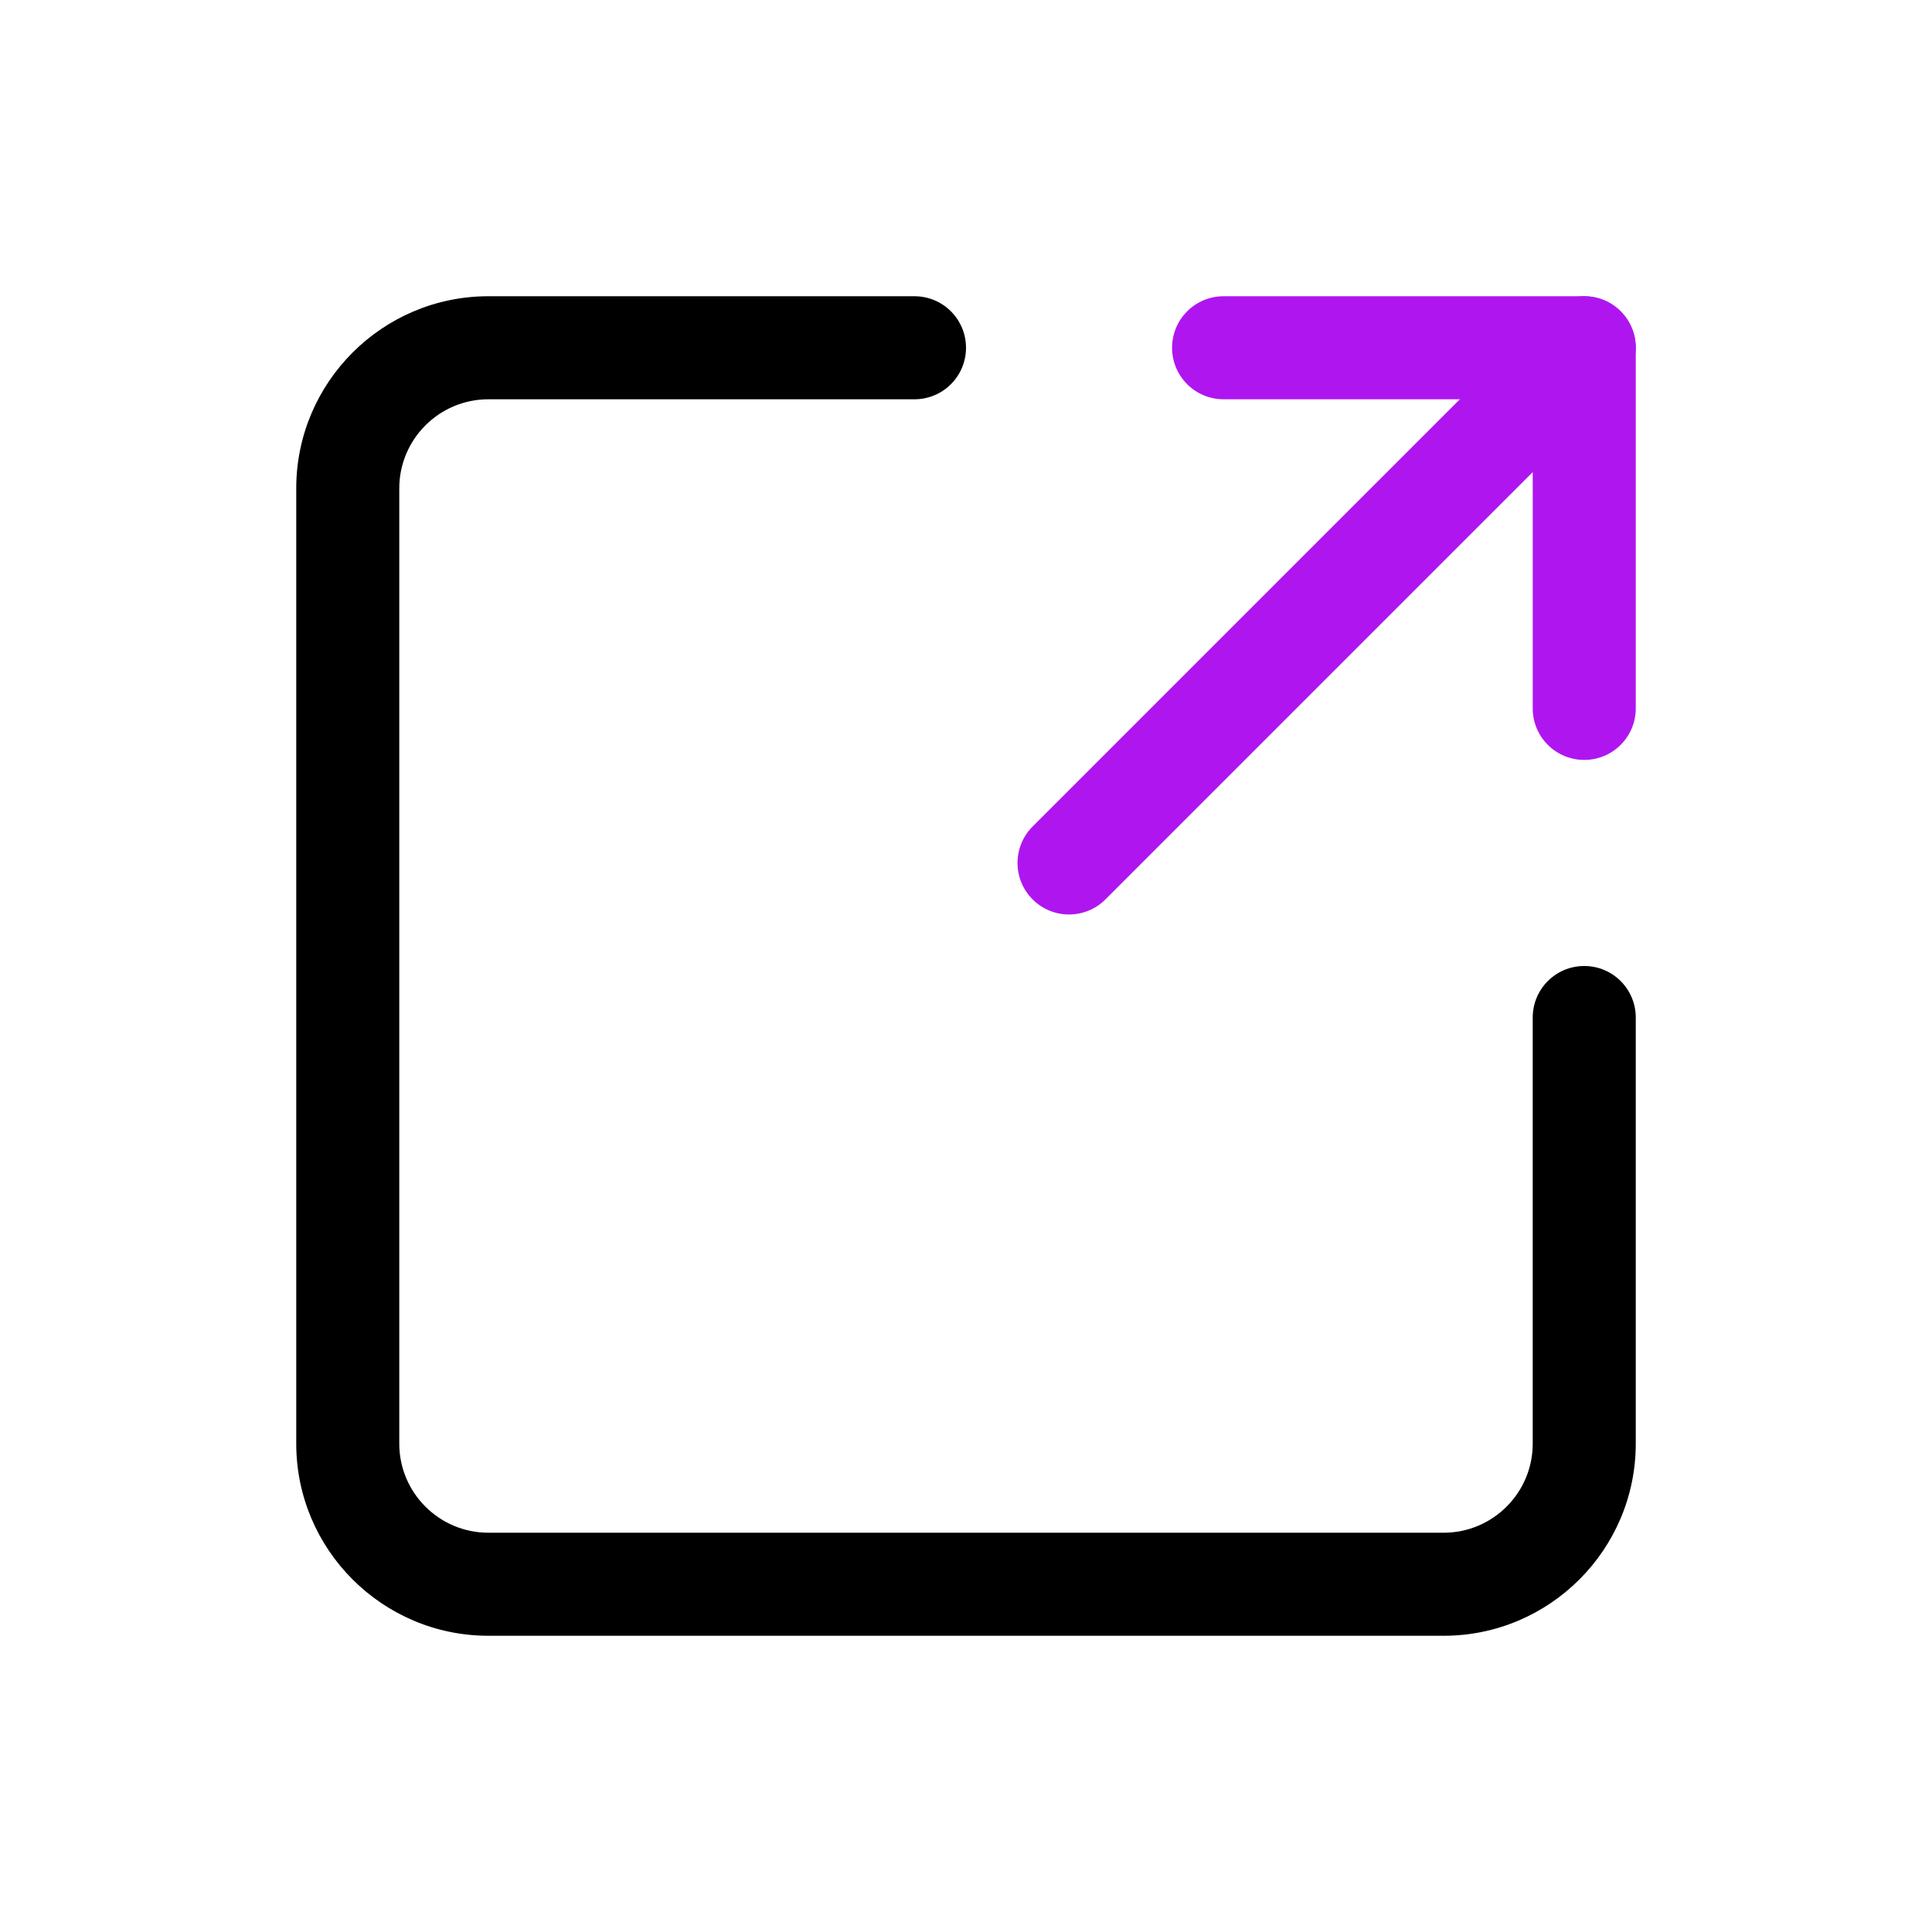 <svg id="share" enable-background="new 0 0 300 300" height="512" viewBox="0 0 300 300" width="512" xmlns="http://www.w3.org/2000/svg"><path d="m224.172 254h-148.344c-16.445 0-29.828-13.383-29.828-29.828v-148.344c0-16.445 13.383-29.828 29.828-29.828h66.172c4.422 0 8 3.578 8 8s-3.578 8-8 8h-66.172c-7.625 0-13.828 6.203-13.828 13.828v148.344c0 7.625 6.203 13.828 13.828 13.828h148.344c7.625 0 13.828-6.203 13.828-13.828v-66.172c0-4.422 3.578-8 8-8s8 3.578 8 8v66.172c0 16.445-13.383 29.828-29.828 29.828z"/><g fill="#af16ef"><path d="m246 118c-4.422 0-8-3.578-8-8v-48h-48c-4.422 0-8-3.578-8-8s3.578-8 8-8h56c4.422 0 8 3.578 8 8v56c0 4.422-3.578 8-8 8z"/><path d="m166 142c-2.047 0-4.094-.781-5.656-2.344-3.125-3.125-3.125-8.188 0-11.312l80-80c3.125-3.125 8.188-3.125 11.312 0s3.125 8.188 0 11.312l-80 80c-1.562 1.563-3.609 2.344-5.656 2.344z"/></g></svg>
